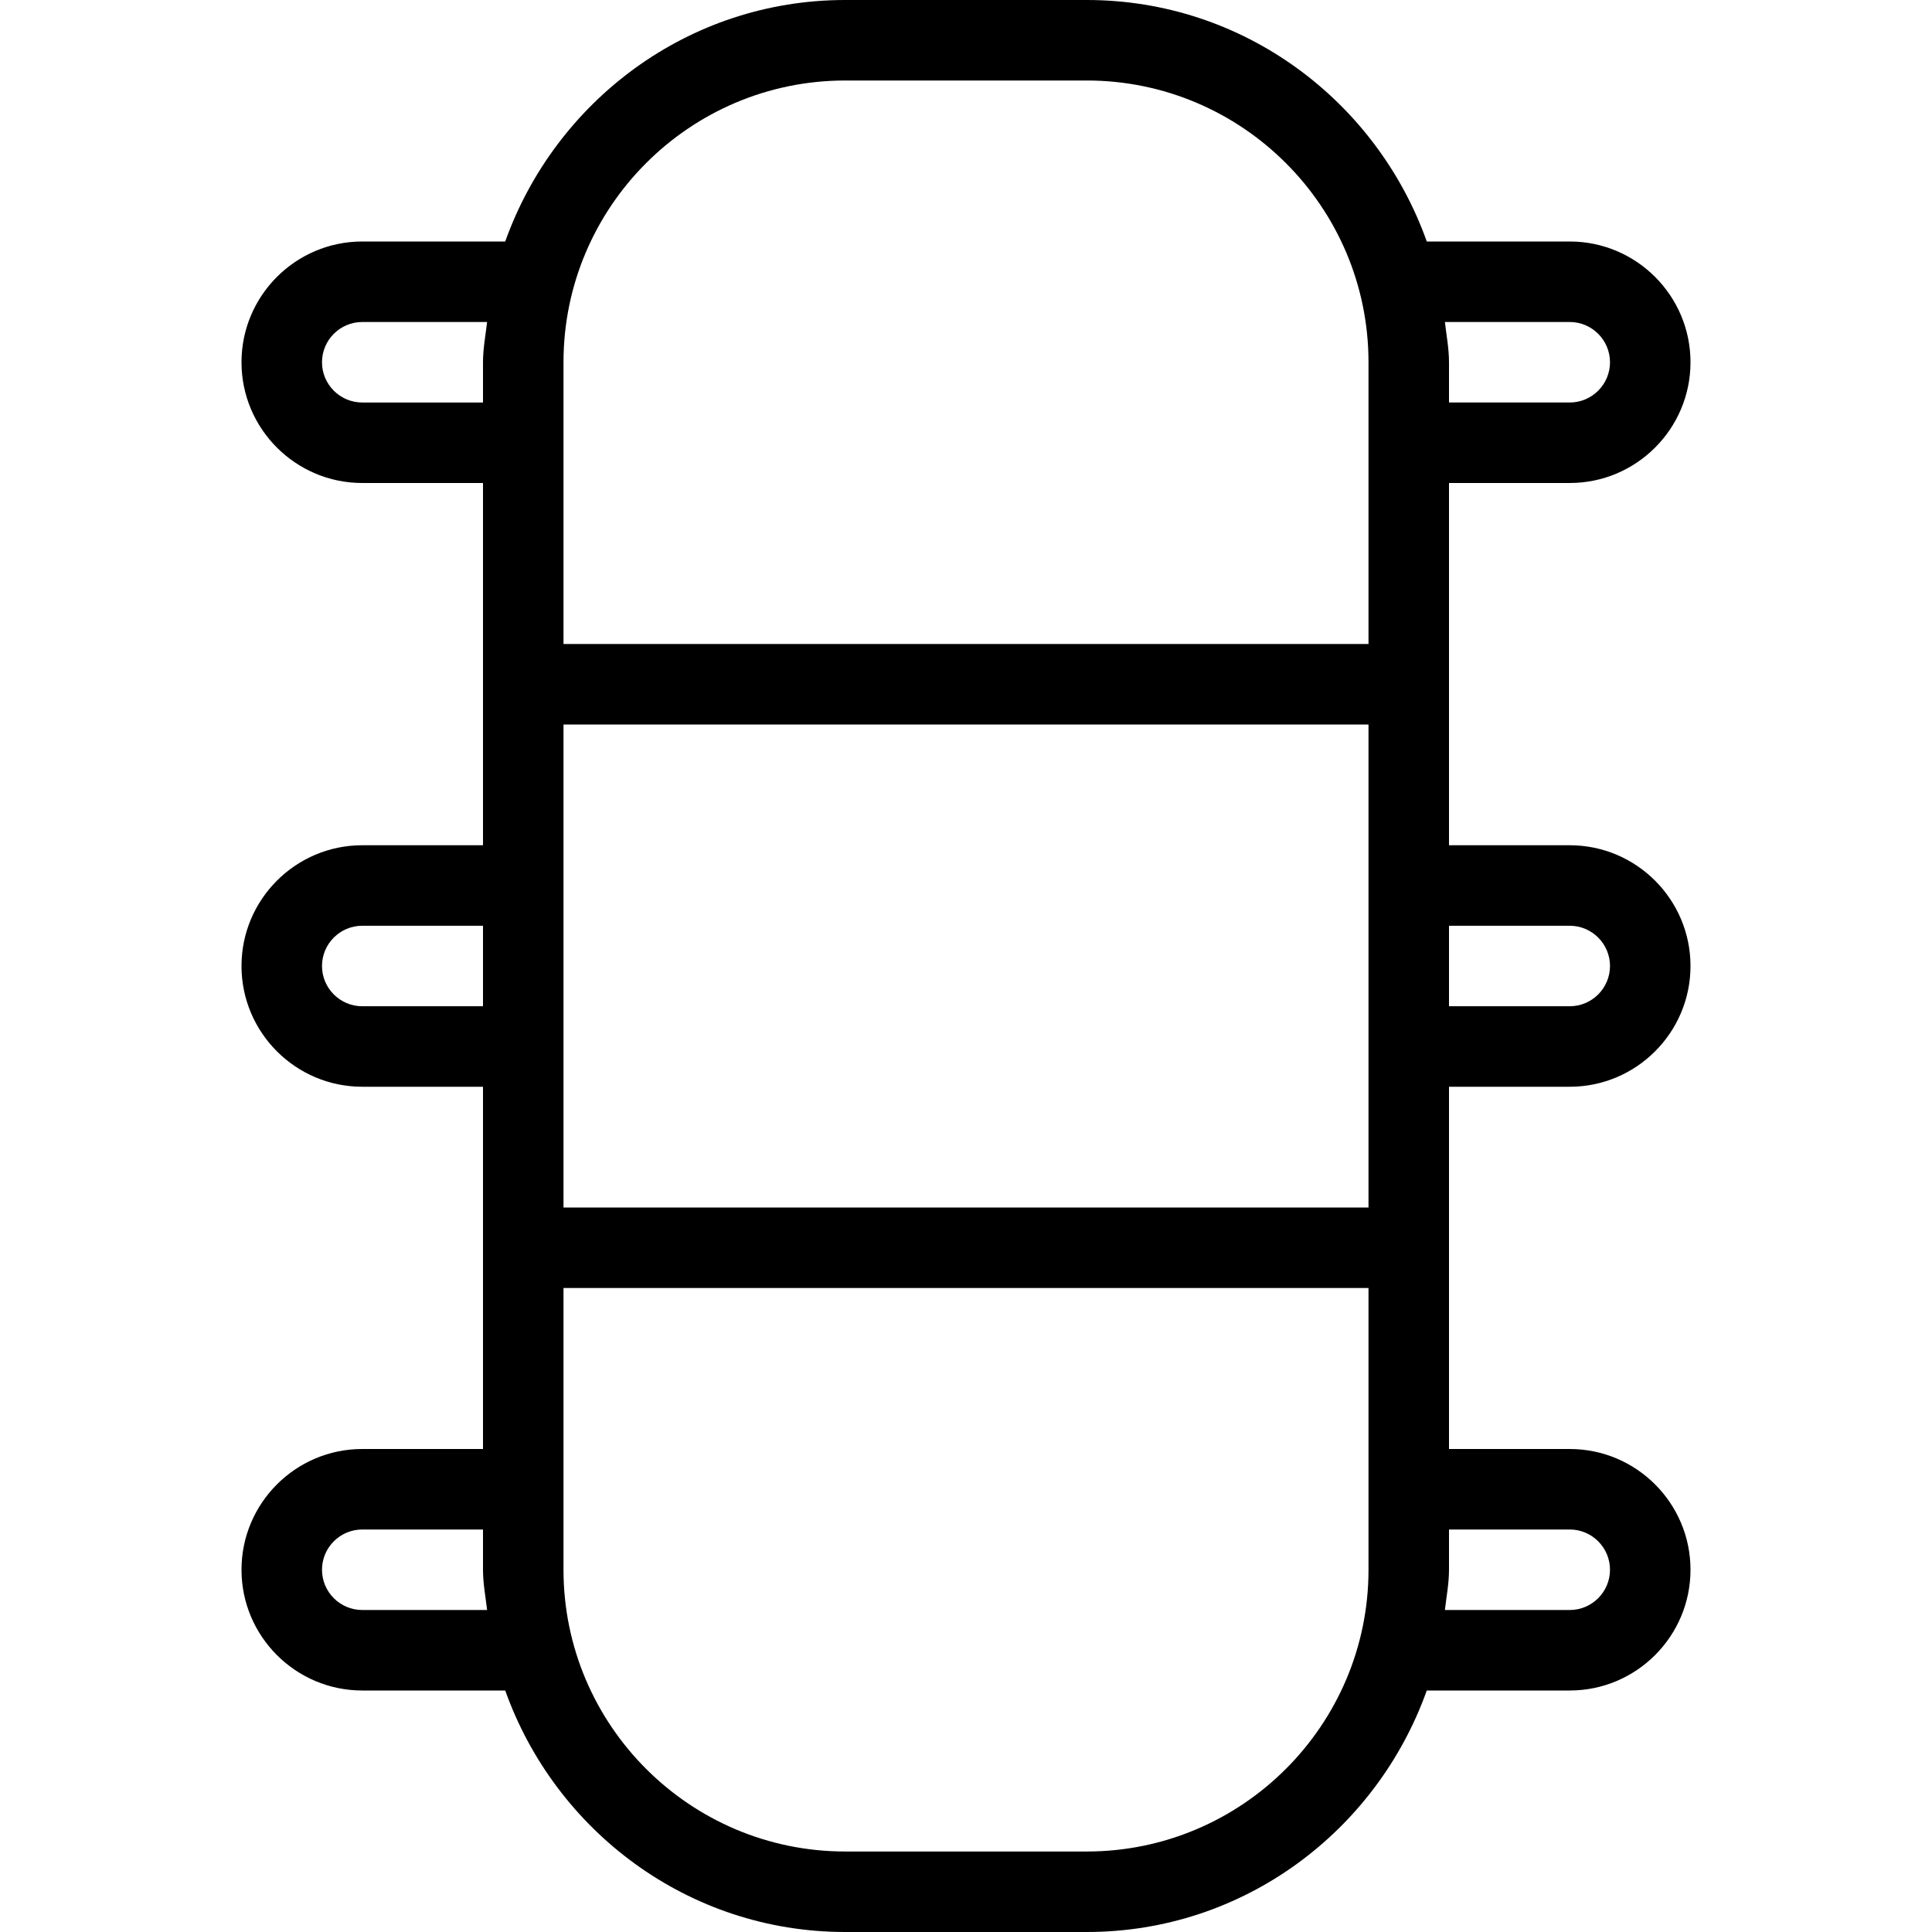 <svg id="Layer_1" viewBox="0 0 24 24" xmlns="http://www.w3.org/2000/svg" data-name="Layer 1"><path d="m18 13.5h1.5c.827 0 1.5-.673 1.5-1.5s-.673-1.5-1.5-1.5h-1.5v-4.5h1.5c.827 0 1.5-.673 1.5-1.5s-.673-1.5-1.5-1.5h-1.776c-.621-1.742-2.271-3-4.224-3h-3c-1.953 0-3.602 1.258-4.224 3h-1.776c-.827 0-1.5.673-1.5 1.5s.673 1.5 1.5 1.5h1.5v4.5h-1.5c-.827 0-1.5.673-1.5 1.5s.673 1.5 1.5 1.5h1.5v4.5h-1.5c-.827 0-1.5.673-1.5 1.5s.673 1.5 1.5 1.5h1.776c.621 1.742 2.271 3 4.224 3h3c1.953 0 3.602-1.258 4.224-3h1.776c.827 0 1.5-.673 1.5-1.5s-.673-1.5-1.5-1.5h-1.5zm-11-4.5h10v6h-10zm12.5 2.5c.276 0 .5.225.5.5s-.224.5-.5.5h-1.5v-1zm0-7.5c.276 0 .5.225.5.5s-.224.5-.5.5h-1.5v-.5c0-.171-.032-.334-.051-.5zm-9-3h3c1.93 0 3.5 1.57 3.5 3.5v3.5h-10v-3.5c0-1.93 1.57-3.5 3.5-3.5zm-6 4c-.276 0-.5-.225-.5-.5s.224-.5.5-.5h1.551c-.019.166-.051.329-.051.5v.5zm0 7.5c-.276 0-.5-.225-.5-.5s.224-.5.5-.5h1.5v1zm0 7.5c-.276 0-.5-.225-.5-.5s.224-.5.5-.5h1.5v.5c0 .171.032.334.051.5zm9 3h-3c-1.93 0-3.5-1.57-3.5-3.5v-3.5h10v3.5c0 1.93-1.57 3.5-3.5 3.5zm6-4c.276 0 .5.225.5.5s-.224.5-.5.5h-1.551c.019-.166.051-.329.051-.5v-.5z"/></svg>